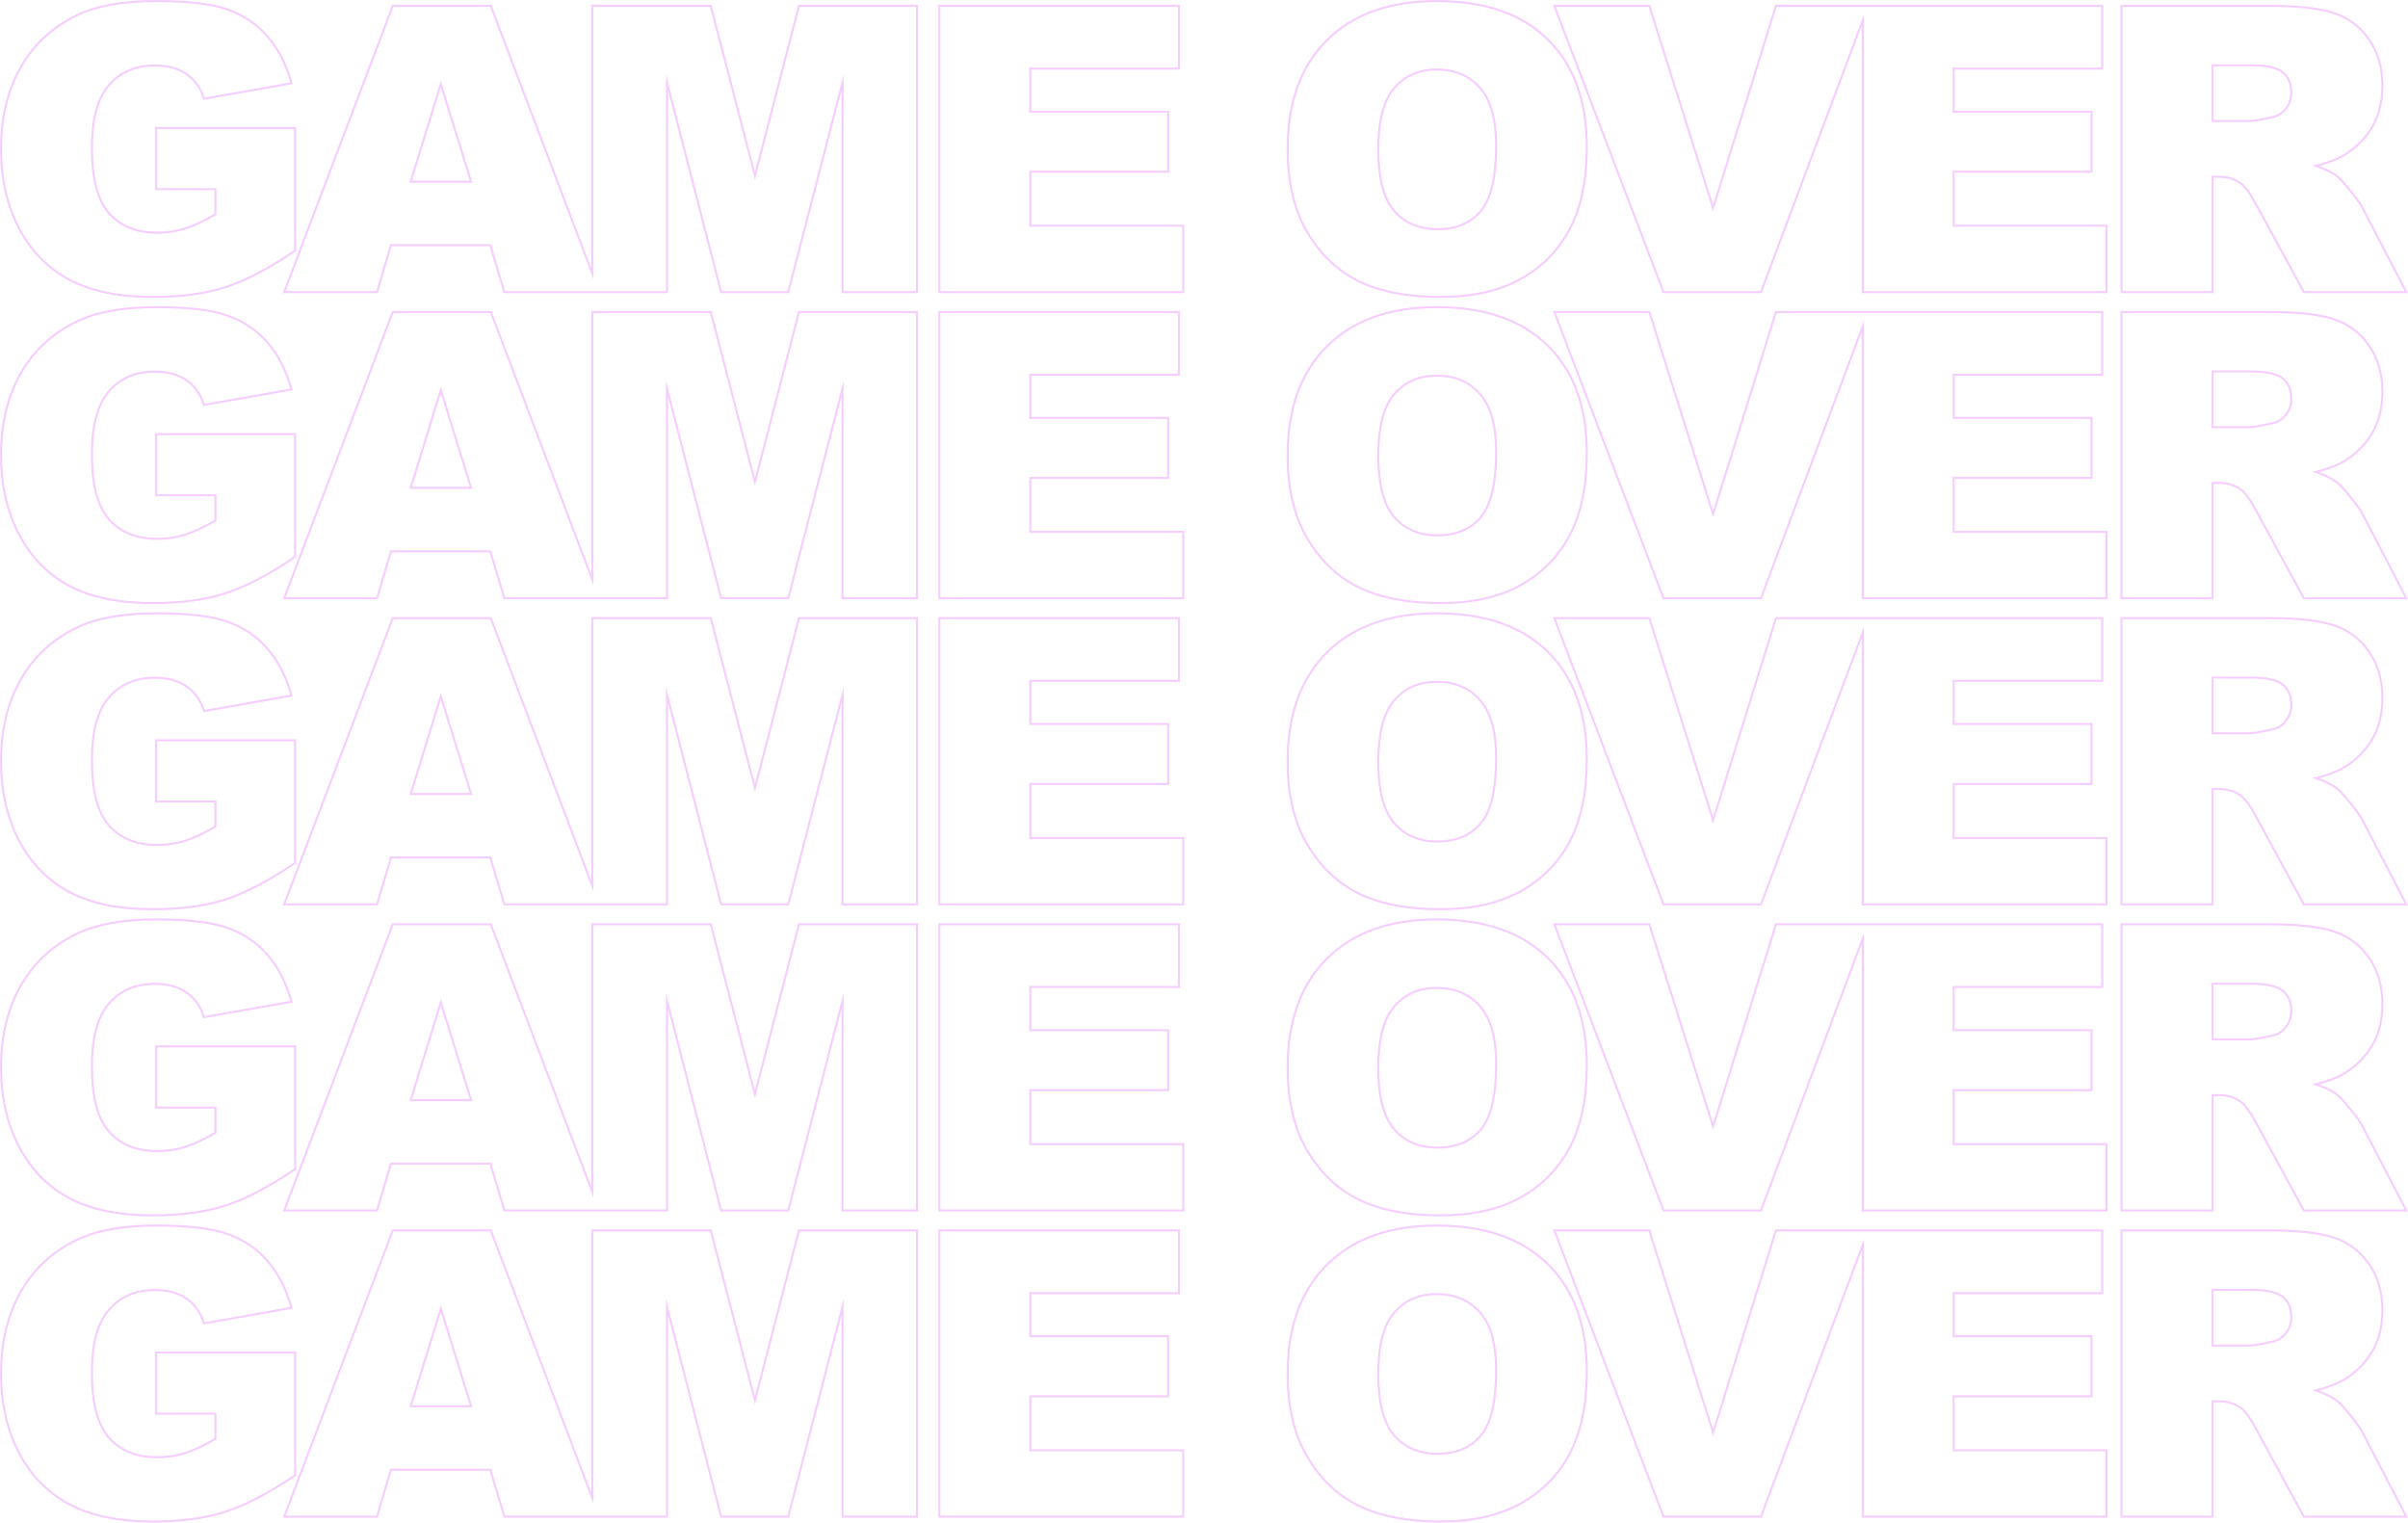 <svg width="1180" height="746" viewBox="0 0 1180 746" fill="none" xmlns="http://www.w3.org/2000/svg">
<path opacity="0.2" fill-rule="evenodd" clip-rule="evenodd" d="M76.008 693.186V662.218H145.116V723.112L144.676 723.409C131.788 732.115 120.325 738.091 110.296 741.297L110.292 741.299C100.328 744.441 88.526 746 74.906 746C58.124 746 44.333 743.166 33.597 737.426L33.594 737.425C22.927 731.688 14.64 723.146 8.739 711.834L8.737 711.83C2.903 700.524 0 687.572 0 673C0 657.663 3.193 644.286 9.617 632.903C16.048 621.444 25.472 612.754 37.855 606.843L37.859 606.841C47.568 602.256 60.547 600 76.728 600C92.286 600 104.028 601.392 111.866 604.24C119.75 607.082 126.288 611.515 131.454 617.541C136.68 623.498 140.574 631.045 143.161 640.148L143.463 641.207L99.62 648.962L99.349 648.136C97.685 643.066 94.871 639.238 90.924 636.59L90.918 636.586C87.039 633.943 82.014 632.582 75.769 632.582C66.513 632.582 59.199 635.769 53.722 642.112C48.328 648.368 45.529 658.434 45.529 672.525C45.529 687.519 48.367 697.98 53.809 704.164C59.335 710.369 67.025 713.513 77.015 713.513C81.773 713.513 86.302 712.831 90.607 711.47C94.794 710.147 99.606 707.907 105.051 704.728V693.186H76.008ZM106.057 692.188V705.297C100.37 708.653 95.322 711.028 90.913 712.421C86.504 713.814 81.871 714.511 77.015 714.511C66.791 714.511 58.804 711.281 53.053 704.822C47.366 698.362 44.522 687.597 44.522 672.525C44.522 658.34 47.334 647.986 52.957 641.463C58.644 634.877 66.248 631.584 75.769 631.584C82.159 631.584 87.399 632.978 91.488 635.764C95.642 638.55 98.581 642.572 100.306 647.828L142.192 640.418C142.101 640.095 142.007 639.774 141.912 639.455C139.359 630.895 135.619 623.807 130.691 618.191C125.643 612.301 119.253 607.964 111.521 605.177C103.853 602.391 92.255 600.998 76.728 600.998C60.625 600.998 47.813 603.246 38.292 607.742C26.087 613.568 16.822 622.117 10.496 633.389C4.17 644.598 1.007 657.802 1.007 673C1.007 687.438 3.882 700.23 9.633 711.376C15.448 722.521 23.595 730.912 34.075 736.548C44.618 742.184 58.229 745.002 74.906 745.002C88.453 745.002 100.147 743.451 109.987 740.348C119.892 737.182 131.266 731.26 144.109 722.585V663.216H77.015V692.188H106.057ZM247.546 742.628L240.645 719.64H191.187L184.381 742.628H140.003L192.816 603.372H240.166L290.789 736.855V603.372H347.915L369.961 688.103L391.91 603.372H448.845V742.628H413.38V636.429L385.872 742.628H353.762L326.349 636.429V742.628H247.546ZM246.795 743.625L239.894 720.638H191.94L185.135 743.625H138.55L192.119 602.375H240.863L289.783 731.365V602.375H348.695L369.959 684.1L391.129 602.375H449.851V743.625H412.374V644.327L386.653 743.625H352.981L327.356 644.354V743.625H246.795ZM216.012 639.469L200.58 689.528H231.539L216.012 639.469ZM216.015 642.873L201.94 688.531H230.177L216.015 642.873ZM459.834 602.375H578.209V634.102H505.363V654.239H572.937V684.637H505.363V710.093H580.317V743.625H459.834V602.375ZM504.357 711.091V683.639H571.93V655.237H504.357V633.104H577.202V603.372H460.841V742.628H579.311V711.091H504.357ZM745.27 737.228L745.268 737.229C734.663 743.097 721.478 746 705.766 746C689.82 746 676.527 743.484 665.933 738.396L665.931 738.395C655.384 733.298 646.841 725.237 640.297 714.258C633.729 703.237 630.477 689.497 630.477 673.095C630.477 650.171 636.925 632.19 649.941 619.29C662.956 606.392 681.036 600 704.041 600C727.609 600 745.916 606.29 758.81 619.003C771.7 631.65 778.085 649.348 778.085 671.955C778.085 688.334 775.289 701.87 769.63 712.506C764.043 723.065 755.915 731.31 745.27 737.228ZM768.739 712.041C774.299 701.592 777.078 688.23 777.078 671.955C777.078 649.537 770.752 632.123 758.1 619.711C745.448 607.235 727.428 600.998 704.041 600.998C681.229 600.998 663.433 607.33 650.653 619.996C637.873 632.661 631.483 650.361 631.483 673.095C631.483 689.37 634.71 702.922 641.164 713.751C647.618 724.58 656.021 732.495 666.372 737.498C676.788 742.501 689.919 745.002 705.766 745.002C721.358 745.002 734.361 742.121 744.777 736.358C755.257 730.532 763.244 722.426 768.739 712.041ZM724.853 643.359L724.846 643.351C719.759 637.52 712.832 634.577 703.945 634.577C695.461 634.577 688.72 637.538 683.623 643.442C678.557 649.31 675.91 659.175 675.91 673.285C675.91 687.264 678.523 697.068 683.528 702.938C688.617 708.833 695.512 711.803 704.329 711.803C713.419 711.803 720.334 708.885 725.221 703.134C730.088 697.406 732.652 686.925 732.652 671.385C732.652 658.376 729.982 649.108 724.853 643.359ZM682.763 703.587C677.523 697.444 674.903 687.343 674.903 673.285C674.903 659.1 677.555 648.936 682.858 642.793C688.162 636.651 695.191 633.579 703.945 633.579C713.083 633.579 720.304 636.619 725.607 642.698C730.975 648.714 733.659 658.277 733.659 671.385C733.659 686.964 731.103 697.761 725.991 703.777C720.879 709.793 713.658 712.801 704.329 712.801C695.255 712.801 688.066 709.729 682.763 703.587ZM760.972 602.375H808.601L839.484 700.222L869.899 602.375H1030.68V634.102H957.833V654.239H1025.41V684.637H957.833V710.093H1032.79V743.625H912.304V612.727L863.291 743.625H814.833L760.972 602.375ZM913.31 607.171V742.628H1031.78V711.091H956.826V683.639H1024.4V655.237H956.826V633.104H1029.67V603.372H870.642L839.491 703.587L807.861 603.372H762.429L815.529 742.628H862.591L913.31 607.171ZM1039.13 743.625V602.375H1112.5C1125.95 602.375 1136.34 603.515 1143.58 605.843C1150.88 608.191 1156.78 612.569 1161.25 618.948C1165.73 625.287 1167.95 633.001 1167.95 642.033C1167.95 649.903 1166.26 656.765 1162.83 662.579L1162.83 662.584C1159.41 668.304 1154.72 672.949 1148.77 676.514L1148.25 675.66C1154.07 672.177 1158.64 667.649 1161.96 662.076C1165.28 656.44 1166.94 649.759 1166.94 642.033C1166.94 633.168 1164.77 625.663 1160.42 619.521C1156.08 613.315 1150.36 609.072 1143.27 606.792C1136.18 604.512 1125.92 603.372 1112.5 603.372H1040.13V742.628H1083.75V686.109H1087.58C1091.54 686.109 1095.09 687.185 1098.22 689.338C1100.52 690.985 1103.14 694.563 1106.08 700.072L1129.27 742.628H1178.35L1157.36 702.257C1156.34 700.23 1154.29 697.349 1151.22 693.613C1148.22 689.877 1145.92 687.438 1144.32 686.299C1142.24 684.791 1139.06 683.284 1134.79 681.777C1134.22 681.574 1133.63 681.372 1133.01 681.169C1133.64 681.028 1134.25 680.884 1134.84 680.736C1140.43 679.354 1144.9 677.662 1148.25 675.66L1148.77 676.514C1145.61 678.407 1141.51 680.011 1136.51 681.339C1140.14 682.697 1142.96 684.077 1144.91 685.489C1146.63 686.717 1149.01 689.253 1152 692.983C1155.08 696.724 1157.18 699.675 1158.26 701.805C1158.26 701.807 1158.26 701.809 1158.26 701.811L1180 743.625H1128.67L1105.19 700.546L1105.19 700.538C1102.26 695.046 1099.73 691.656 1097.64 690.153C1094.68 688.124 1091.34 687.106 1087.58 687.106H1084.75V743.625H1039.13ZM1113.35 656.921L1113.36 656.918C1115.99 656.397 1118.11 655.076 1119.75 652.925L1119.75 652.918L1119.76 652.912C1121.47 650.748 1122.32 648.275 1122.32 645.453C1122.32 641.184 1120.97 638.039 1118.37 635.861C1117.1 634.799 1115.2 633.947 1112.59 633.365C1109.99 632.785 1106.74 632.487 1102.82 632.487H1084.75V658.799H1102.05C1103.9 658.799 1107.63 658.194 1113.33 656.923L1113.35 656.921ZM1083.75 659.796V631.489H1102.82C1110.74 631.489 1116.14 632.693 1119.02 635.099C1121.89 637.505 1123.33 640.957 1123.33 645.453C1123.33 648.493 1122.4 651.184 1120.55 653.527C1118.76 655.87 1116.43 657.327 1113.55 657.897C1107.87 659.163 1104.03 659.796 1102.05 659.796H1083.75Z" fill="#CD06FF"/>
<path opacity="0.2" fill-rule="evenodd" clip-rule="evenodd" d="M76.008 543.186V512.218H145.116V573.112L144.676 573.409C131.788 582.115 120.325 588.091 110.296 591.297L110.292 591.299C100.328 594.441 88.526 596 74.906 596C58.124 596 44.333 593.166 33.597 587.426L33.594 587.425C22.927 581.688 14.64 573.146 8.739 561.834L8.737 561.83C2.903 550.524 0 537.572 0 523C0 507.663 3.193 494.286 9.617 482.903C16.048 471.444 25.472 462.754 37.855 456.843L37.859 456.841C47.568 452.256 60.547 450 76.728 450C92.286 450 104.028 451.392 111.866 454.24C119.75 457.082 126.288 461.515 131.454 467.541C136.68 473.498 140.574 481.045 143.161 490.148L143.463 491.207L99.62 498.962L99.349 498.136C97.685 493.066 94.871 489.238 90.924 486.59L90.918 486.586C87.039 483.943 82.014 482.582 75.769 482.582C66.513 482.582 59.199 485.769 53.722 492.112C48.328 498.368 45.529 508.434 45.529 522.525C45.529 537.519 48.367 547.98 53.809 554.164C59.335 560.369 67.025 563.513 77.015 563.513C81.773 563.513 86.302 562.831 90.607 561.47C94.794 560.147 99.606 557.907 105.051 554.728V543.186H76.008ZM106.057 542.188V555.297C100.37 558.653 95.322 561.028 90.913 562.421C86.504 563.814 81.871 564.511 77.015 564.511C66.791 564.511 58.804 561.281 53.053 554.822C47.366 548.362 44.522 537.597 44.522 522.525C44.522 508.34 47.334 497.986 52.957 491.463C58.644 484.877 66.248 481.584 75.769 481.584C82.159 481.584 87.399 482.978 91.488 485.764C95.642 488.55 98.581 492.572 100.306 497.828L142.192 490.418C142.101 490.095 142.007 489.774 141.912 489.455C139.359 480.895 135.619 473.807 130.691 468.191C125.643 462.301 119.253 457.964 111.521 455.177C103.853 452.391 92.255 450.998 76.728 450.998C60.625 450.998 47.813 453.246 38.292 457.742C26.087 463.568 16.822 472.117 10.496 483.389C4.17 494.598 1.007 507.802 1.007 523C1.007 537.438 3.882 550.23 9.633 561.376C15.448 572.521 23.595 580.912 34.075 586.548C44.618 592.184 58.229 595.002 74.906 595.002C88.453 595.002 100.147 593.451 109.987 590.348C119.892 587.182 131.266 581.26 144.109 572.585V513.216H77.015V542.188H106.057ZM247.546 592.628L240.645 569.64H191.187L184.381 592.628H140.003L192.816 453.372H240.166L290.789 586.855V453.372H347.915L369.961 538.103L391.91 453.372H448.845V592.628H413.38V486.429L385.872 592.628H353.762L326.349 486.429V592.628H247.546ZM246.795 593.625L239.894 570.638H191.94L185.135 593.625H138.55L192.119 452.375H240.863L289.783 581.365V452.375H348.695L369.959 534.1L391.129 452.375H449.851V593.625H412.374V494.327L386.653 593.625H352.981L327.356 494.354V593.625H246.795ZM216.012 489.469L200.58 539.528H231.539L216.012 489.469ZM216.015 492.873L201.94 538.531H230.177L216.015 492.873ZM459.834 452.375H578.209V484.102H505.363V504.239H572.937V534.637H505.363V560.093H580.317V593.625H459.834V452.375ZM504.357 561.091V533.639H571.93V505.237H504.357V483.104H577.202V453.372H460.841V592.628H579.311V561.091H504.357ZM745.27 587.228L745.268 587.229C734.663 593.097 721.478 596 705.766 596C689.82 596 676.527 593.484 665.933 588.396L665.931 588.395C655.384 583.298 646.841 575.237 640.297 564.258C633.729 553.237 630.477 539.497 630.477 523.095C630.477 500.171 636.925 482.19 649.941 469.29C662.956 456.392 681.036 450 704.041 450C727.609 450 745.916 456.29 758.81 469.003C771.7 481.65 778.085 499.348 778.085 521.955C778.085 538.334 775.289 551.87 769.63 562.506C764.043 573.065 755.915 581.31 745.27 587.228ZM768.739 562.041C774.299 551.592 777.078 538.23 777.078 521.955C777.078 499.537 770.752 482.123 758.1 469.711C745.448 457.235 727.428 450.998 704.041 450.998C681.229 450.998 663.433 457.33 650.653 469.996C637.873 482.661 631.483 500.361 631.483 523.095C631.483 539.37 634.71 552.922 641.164 563.751C647.618 574.58 656.021 582.495 666.372 587.498C676.788 592.501 689.919 595.002 705.766 595.002C721.358 595.002 734.361 592.121 744.777 586.358C755.257 580.532 763.244 572.426 768.739 562.041ZM724.853 493.359L724.846 493.351C719.759 487.52 712.832 484.577 703.945 484.577C695.461 484.577 688.72 487.538 683.623 493.442C678.557 499.31 675.91 509.175 675.91 523.285C675.91 537.264 678.523 547.068 683.528 552.938C688.617 558.833 695.512 561.803 704.329 561.803C713.419 561.803 720.334 558.885 725.221 553.134C730.088 547.406 732.652 536.925 732.652 521.385C732.652 508.376 729.982 499.108 724.853 493.359ZM682.763 553.587C677.523 547.444 674.903 537.343 674.903 523.285C674.903 509.1 677.555 498.936 682.858 492.793C688.162 486.651 695.191 483.579 703.945 483.579C713.083 483.579 720.304 486.619 725.607 492.698C730.975 498.714 733.659 508.277 733.659 521.385C733.659 536.964 731.103 547.761 725.991 553.777C720.879 559.793 713.658 562.801 704.329 562.801C695.255 562.801 688.066 559.729 682.763 553.587ZM760.972 452.375H808.601L839.484 550.222L869.899 452.375H1030.68V484.102H957.833V504.239H1025.41V534.637H957.833V560.093H1032.79V593.625H912.304V462.727L863.291 593.625H814.833L760.972 452.375ZM913.31 457.171V592.628H1031.78V561.091H956.826V533.639H1024.4V505.237H956.826V483.104H1029.67V453.372H870.642L839.491 553.587L807.861 453.372H762.429L815.529 592.628H862.591L913.31 457.171ZM1039.13 593.625V452.375H1112.5C1125.95 452.375 1136.34 453.515 1143.58 455.843C1150.88 458.191 1156.78 462.569 1161.25 468.948C1165.73 475.287 1167.95 483.001 1167.95 492.033C1167.95 499.903 1166.26 506.765 1162.83 512.579L1162.83 512.584C1159.41 518.304 1154.72 522.949 1148.77 526.514L1148.25 525.66C1154.07 522.177 1158.64 517.649 1161.96 512.076C1165.28 506.44 1166.94 499.759 1166.94 492.033C1166.94 483.168 1164.77 475.663 1160.42 469.521C1156.08 463.315 1150.36 459.072 1143.27 456.792C1136.18 454.512 1125.92 453.372 1112.5 453.372H1040.13V592.628H1083.75V536.109H1087.58C1091.54 536.109 1095.09 537.185 1098.22 539.338C1100.52 540.985 1103.14 544.563 1106.08 550.072L1129.27 592.628H1178.35L1157.36 552.257C1156.34 550.23 1154.29 547.349 1151.22 543.613C1148.22 539.877 1145.92 537.438 1144.32 536.299C1142.24 534.791 1139.06 533.284 1134.79 531.777C1134.22 531.574 1133.63 531.372 1133.01 531.169C1133.64 531.028 1134.25 530.884 1134.84 530.736C1140.43 529.354 1144.9 527.662 1148.25 525.66L1148.77 526.514C1145.61 528.407 1141.51 530.011 1136.51 531.339C1140.14 532.697 1142.96 534.077 1144.91 535.489C1146.63 536.717 1149.01 539.253 1152 542.983C1155.08 546.724 1157.18 549.675 1158.26 551.805C1158.26 551.807 1158.26 551.809 1158.26 551.811L1180 593.625H1128.67L1105.19 550.546L1105.19 550.538C1102.26 545.046 1099.73 541.656 1097.64 540.153C1094.68 538.124 1091.34 537.106 1087.58 537.106H1084.75V593.625H1039.13ZM1113.35 506.921L1113.36 506.918C1115.99 506.397 1118.11 505.076 1119.75 502.925L1119.75 502.918L1119.76 502.912C1121.47 500.748 1122.32 498.275 1122.32 495.453C1122.32 491.184 1120.97 488.039 1118.37 485.861C1117.1 484.799 1115.2 483.947 1112.59 483.365C1109.99 482.785 1106.74 482.487 1102.82 482.487H1084.75V508.799H1102.05C1103.9 508.799 1107.63 508.194 1113.33 506.923L1113.35 506.921ZM1083.75 509.796V481.489H1102.82C1110.74 481.489 1116.14 482.693 1119.02 485.099C1121.89 487.505 1123.33 490.957 1123.33 495.453C1123.33 498.493 1122.4 501.184 1120.55 503.527C1118.76 505.87 1116.43 507.327 1113.55 507.897C1107.87 509.163 1104.03 509.796 1102.05 509.796H1083.75Z" fill="#CD06FF"/>
<path opacity="0.2" fill-rule="evenodd" clip-rule="evenodd" d="M76.008 93.186V62.218H145.116V123.112L144.676 123.409C131.788 132.115 120.325 138.091 110.296 141.297L110.292 141.299C100.328 144.441 88.526 146 74.906 146C58.124 146 44.333 143.166 33.597 137.426L33.594 137.425C22.927 131.688 14.64 123.146 8.739 111.834L8.737 111.83C2.903 100.524 0 87.572 0 73C0 57.663 3.193 44.286 9.617 32.903C16.048 21.444 25.472 12.755 37.855 6.843L37.859 6.841C47.568 2.256 60.547 0 76.728 0C92.286 0 104.028 1.392 111.866 4.24C119.75 7.082 126.288 11.515 131.454 17.541C136.68 23.498 140.574 31.045 143.161 40.148L143.463 41.207L99.62 48.962L99.349 48.136C97.685 43.066 94.871 39.238 90.924 36.59L90.918 36.586C87.039 33.943 82.014 32.582 75.769 32.582C66.513 32.582 59.199 35.769 53.722 42.112C48.328 48.368 45.529 58.434 45.529 72.525C45.529 87.519 48.367 97.98 53.809 104.164C59.335 110.369 67.025 113.513 77.015 113.513C81.773 113.513 86.302 112.831 90.607 111.47C94.794 110.147 99.606 107.907 105.051 104.728V93.186H76.008ZM106.057 92.188V105.297C100.37 108.653 95.322 111.028 90.913 112.421C86.504 113.814 81.871 114.511 77.015 114.511C66.791 114.511 58.804 111.281 53.053 104.822C47.366 98.362 44.522 87.597 44.522 72.525C44.522 58.34 47.334 47.986 52.957 41.463C58.644 34.877 66.248 31.584 75.769 31.584C82.159 31.584 87.399 32.978 91.488 35.764C95.642 38.55 98.581 42.572 100.306 47.828L142.192 40.419C142.101 40.095 142.007 39.774 141.912 39.455C139.359 30.895 135.619 23.807 130.691 18.191C125.643 12.301 119.253 7.964 111.521 5.177C103.853 2.391 92.255 0.998 76.728 0.998C60.625 0.998 47.813 3.246 38.292 7.742C26.087 13.568 16.822 22.117 10.496 33.389C4.17 44.598 1.007 57.802 1.007 73C1.007 87.439 3.882 100.23 9.633 111.376C15.448 122.521 23.595 130.912 34.075 136.548C44.618 142.184 58.229 145.002 74.906 145.002C88.453 145.002 100.147 143.451 109.987 140.348C119.892 137.182 131.266 131.26 144.109 122.585V63.216H77.015V92.188H106.057ZM247.546 142.628L240.645 119.64H191.187L184.381 142.628H140.003L192.816 3.372H240.166L290.789 136.855V3.372H347.915L369.961 88.103L391.91 3.372H448.845V142.628H413.38V36.429L385.872 142.628H353.762L326.349 36.429V142.628H247.546ZM246.795 143.625L239.894 120.638H191.94L185.135 143.625H138.55L192.119 2.375H240.863L289.783 131.365V2.375H348.695L369.959 84.1L391.129 2.375H449.851V143.625H412.374V44.327L386.653 143.625H352.981L327.356 44.354V143.625H246.795ZM216.012 39.469L200.58 89.528H231.539L216.012 39.469ZM216.015 42.873L201.94 88.531H230.177L216.015 42.873ZM459.834 2.375H578.209V34.102H505.363V54.239H572.937V84.636H505.363V110.093H580.317V143.625H459.834V2.375ZM504.357 111.091V83.639H571.93V55.237H504.357V33.104H577.202V3.372H460.841V142.628H579.311V111.091H504.357ZM745.27 137.228L745.268 137.229C734.663 143.097 721.478 146 705.766 146C689.82 146 676.527 143.484 665.933 138.396L665.931 138.395C655.384 133.298 646.841 125.237 640.297 114.258C633.729 103.237 630.477 89.497 630.477 73.095C630.477 50.171 636.925 32.19 649.941 19.29C662.956 6.392 681.036 0 704.041 0C727.609 0 745.916 6.29 758.81 19.003C771.7 31.65 778.085 49.348 778.085 71.955C778.085 88.334 775.289 101.87 769.63 112.506C764.043 123.065 755.915 131.31 745.27 137.228ZM768.739 112.041C774.299 101.592 777.078 88.23 777.078 71.955C777.078 49.538 770.752 32.123 758.1 19.711C745.448 7.235 727.428 0.998 704.041 0.998C681.229 0.998 663.433 7.33 650.653 19.996C637.873 32.661 631.483 50.361 631.483 73.095C631.483 89.37 634.71 102.922 641.164 113.751C647.618 124.58 656.021 132.495 666.372 137.498C676.788 142.501 689.919 145.002 705.766 145.002C721.358 145.002 734.361 142.121 744.777 136.358C755.257 130.532 763.244 122.426 768.739 112.041ZM724.853 43.359L724.846 43.351C719.759 37.52 712.832 34.577 703.945 34.577C695.461 34.577 688.72 37.538 683.623 43.442C678.557 49.31 675.91 59.175 675.91 73.285C675.91 87.263 678.523 97.068 683.527 102.938C688.617 108.833 695.512 111.803 704.329 111.803C713.419 111.803 720.334 108.885 725.221 103.134C730.088 97.406 732.652 86.925 732.652 71.385C732.652 58.376 729.982 49.108 724.853 43.359ZM682.763 103.587C677.523 97.444 674.903 87.344 674.903 73.285C674.903 59.1 677.555 48.936 682.858 42.793C688.162 36.651 695.191 33.579 703.945 33.579C713.083 33.579 720.304 36.619 725.607 42.698C730.975 48.714 733.659 58.277 733.659 71.385C733.659 86.963 731.103 97.761 725.991 103.777C720.879 109.793 713.658 112.801 704.329 112.801C695.255 112.801 688.066 109.729 682.763 103.587ZM760.972 2.375H808.601L839.484 100.222L869.899 2.375H1030.68V34.102H957.833V54.239H1025.41V84.636H957.833V110.093H1032.79V143.625H912.304V12.727L863.291 143.625H814.833L760.972 2.375ZM913.311 7.171V142.628H1031.78V111.091H956.826V83.639H1024.4V55.237H956.826V33.104H1029.67V3.372H870.642L839.491 103.587L807.861 3.372H762.429L815.529 142.628H862.591L913.311 7.171ZM1039.13 143.625V2.375H1112.5C1125.95 2.375 1136.34 3.515 1143.58 5.843C1150.88 8.191 1156.78 12.569 1161.25 18.948C1165.73 25.287 1167.95 33.001 1167.95 42.033C1167.95 49.903 1166.26 56.765 1162.83 62.579L1162.83 62.584C1159.41 68.304 1154.72 72.949 1148.77 76.513L1148.25 75.66C1154.07 72.177 1158.64 67.649 1161.96 62.076C1165.28 56.44 1166.94 49.759 1166.94 42.033C1166.94 33.168 1164.77 25.663 1160.42 19.521C1156.08 13.315 1150.36 9.072 1143.27 6.792C1136.18 4.512 1125.92 3.372 1112.5 3.372H1040.13V142.628H1083.75V86.109H1087.58C1091.54 86.109 1095.09 87.185 1098.22 89.338C1100.52 90.985 1103.14 94.563 1106.08 100.072L1129.27 142.628H1178.35L1157.36 102.257C1156.34 100.23 1154.29 97.349 1151.22 93.613C1148.22 89.876 1145.92 87.439 1144.32 86.299C1142.24 84.791 1139.06 83.284 1134.79 81.777C1134.22 81.574 1133.63 81.372 1133.01 81.169C1133.64 81.028 1134.25 80.884 1134.84 80.736C1140.43 79.354 1144.9 77.662 1148.25 75.66L1148.77 76.513C1145.61 78.407 1141.51 80.011 1136.51 81.339C1140.14 82.697 1142.96 84.077 1144.91 85.489C1146.63 86.717 1149.01 89.253 1152 92.983C1155.08 96.724 1157.18 99.675 1158.26 101.805C1158.26 101.807 1158.26 101.809 1158.26 101.811L1180 143.625H1128.67L1105.19 100.546L1105.19 100.538C1102.26 95.046 1099.73 91.656 1097.64 90.153C1094.68 88.124 1091.34 87.106 1087.58 87.106H1084.75V143.625H1039.13ZM1113.35 56.921L1113.36 56.918C1115.99 56.397 1118.11 55.076 1119.75 52.925L1119.75 52.918L1119.76 52.912C1121.47 50.748 1122.32 48.275 1122.32 45.453C1122.32 41.184 1120.97 38.039 1118.37 35.861C1117.1 34.799 1115.2 33.947 1112.59 33.365C1109.99 32.785 1106.74 32.487 1102.82 32.487H1084.75V58.799H1102.05C1103.9 58.799 1107.63 58.194 1113.33 56.923L1113.35 56.921ZM1083.75 59.796V31.489H1102.82C1110.74 31.489 1116.14 32.693 1119.02 35.099C1121.89 37.505 1123.33 40.957 1123.33 45.453C1123.33 48.493 1122.4 51.184 1120.55 53.527C1118.76 55.87 1116.43 57.327 1113.55 57.897C1107.87 59.163 1104.03 59.796 1102.05 59.796H1083.75Z" fill="#CD06FF"/>
<path opacity="0.2" fill-rule="evenodd" clip-rule="evenodd" d="M76.008 243.186V212.218H145.116V273.112L144.676 273.409C131.788 282.115 120.325 288.091 110.296 291.297L110.292 291.299C100.328 294.441 88.526 296 74.906 296C58.124 296 44.333 293.166 33.597 287.426L33.594 287.425C22.927 281.688 14.64 273.146 8.739 261.834L8.737 261.83C2.903 250.524 0 237.572 0 223C0 207.663 3.193 194.286 9.617 182.903C16.048 171.444 25.472 162.754 37.855 156.843L37.859 156.841C47.568 152.256 60.547 150 76.728 150C92.286 150 104.028 151.392 111.866 154.24C119.75 157.082 126.288 161.515 131.454 167.541C136.68 173.498 140.574 181.045 143.161 190.148L143.463 191.207L99.62 198.962L99.349 198.136C97.685 193.066 94.871 189.238 90.924 186.59L90.918 186.586C87.039 183.943 82.014 182.582 75.769 182.582C66.513 182.582 59.199 185.769 53.722 192.112C48.328 198.368 45.529 208.434 45.529 222.525C45.529 237.519 48.367 247.98 53.809 254.164C59.335 260.369 67.025 263.513 77.015 263.513C81.773 263.513 86.302 262.831 90.607 261.47C94.794 260.147 99.606 257.907 105.051 254.728V243.186H76.008ZM106.057 242.188V255.297C100.37 258.653 95.322 261.028 90.913 262.421C86.504 263.814 81.871 264.511 77.015 264.511C66.791 264.511 58.804 261.281 53.053 254.822C47.366 248.362 44.522 237.597 44.522 222.525C44.522 208.34 47.334 197.986 52.957 191.463C58.644 184.877 66.248 181.584 75.769 181.584C82.159 181.584 87.399 182.978 91.488 185.764C95.642 188.55 98.581 192.572 100.306 197.828L142.192 190.418C142.101 190.095 142.007 189.774 141.912 189.455C139.359 180.895 135.619 173.807 130.691 168.191C125.643 162.301 119.253 157.964 111.521 155.177C103.853 152.391 92.255 150.998 76.728 150.998C60.625 150.998 47.813 153.246 38.292 157.742C26.087 163.568 16.822 172.117 10.496 183.389C4.17 194.598 1.007 207.802 1.007 223C1.007 237.438 3.882 250.23 9.633 261.376C15.448 272.521 23.595 280.912 34.075 286.548C44.618 292.184 58.229 295.002 74.906 295.002C88.453 295.002 100.147 293.451 109.987 290.348C119.892 287.182 131.266 281.26 144.109 272.585V213.216H77.015V242.188H106.057ZM247.546 292.628L240.645 269.64H191.187L184.381 292.628H140.003L192.816 153.372H240.166L290.789 286.855V153.372H347.915L369.961 238.103L391.91 153.372H448.845V292.628H413.38V186.429L385.872 292.628H353.762L326.349 186.429V292.628H247.546ZM246.795 293.625L239.894 270.638H191.94L185.135 293.625H138.55L192.119 152.375H240.863L289.783 281.365V152.375H348.695L369.959 234.1L391.129 152.375H449.851V293.625H412.374V194.327L386.653 293.625H352.981L327.356 194.354V293.625H246.795ZM216.012 189.469L200.58 239.528H231.539L216.012 189.469ZM216.015 192.873L201.94 238.531H230.177L216.015 192.873ZM459.834 152.375H578.209V184.102H505.363V204.239H572.937V234.637H505.363V260.093H580.317V293.625H459.834V152.375ZM504.357 261.091V233.639H571.93V205.237H504.357V183.104H577.202V153.372H460.841V292.628H579.311V261.091H504.357ZM745.27 287.228L745.268 287.229C734.663 293.097 721.478 296 705.766 296C689.82 296 676.527 293.484 665.933 288.396L665.931 288.395C655.384 283.298 646.841 275.237 640.297 264.258C633.729 253.237 630.477 239.497 630.477 223.095C630.477 200.171 636.925 182.19 649.941 169.29C662.956 156.392 681.036 150 704.041 150C727.609 150 745.916 156.29 758.81 169.003C771.7 181.65 778.085 199.348 778.085 221.955C778.085 238.334 775.289 251.87 769.63 262.506C764.043 273.065 755.915 281.31 745.27 287.228ZM768.739 262.041C774.299 251.592 777.078 238.23 777.078 221.955C777.078 199.537 770.752 182.123 758.1 169.711C745.448 157.235 727.428 150.998 704.041 150.998C681.229 150.998 663.433 157.33 650.653 169.996C637.873 182.661 631.483 200.361 631.483 223.095C631.483 239.37 634.71 252.922 641.164 263.751C647.618 274.58 656.021 282.495 666.372 287.498C676.788 292.501 689.919 295.002 705.766 295.002C721.358 295.002 734.361 292.121 744.777 286.358C755.257 280.532 763.244 272.426 768.739 262.041ZM724.853 193.359L724.846 193.351C719.759 187.52 712.832 184.577 703.945 184.577C695.461 184.577 688.72 187.538 683.623 193.442C678.557 199.31 675.91 209.175 675.91 223.285C675.91 237.264 678.523 247.068 683.528 252.938C688.617 258.833 695.512 261.803 704.329 261.803C713.419 261.803 720.334 258.885 725.221 253.134C730.088 247.406 732.652 236.925 732.652 221.385C732.652 208.376 729.982 199.108 724.853 193.359ZM682.763 253.587C677.523 247.444 674.903 237.343 674.903 223.285C674.903 209.1 677.555 198.936 682.858 192.793C688.162 186.651 695.191 183.579 703.945 183.579C713.083 183.579 720.304 186.619 725.607 192.698C730.975 198.714 733.659 208.277 733.659 221.385C733.659 236.964 731.103 247.761 725.991 253.777C720.879 259.793 713.658 262.801 704.329 262.801C695.255 262.801 688.066 259.729 682.763 253.587ZM760.972 152.375H808.601L839.484 250.222L869.899 152.375H1030.68V184.102H957.833V204.239H1025.41V234.637H957.833V260.093H1032.79V293.625H912.304V162.727L863.291 293.625H814.833L760.972 152.375ZM913.31 157.171V292.628H1031.78V261.091H956.826V233.639H1024.4V205.237H956.826V183.104H1029.67V153.372H870.642L839.491 253.587L807.861 153.372H762.429L815.529 292.628H862.591L913.31 157.171ZM1039.13 293.625V152.375H1112.5C1125.95 152.375 1136.34 153.515 1143.58 155.843C1150.88 158.191 1156.78 162.569 1161.25 168.948C1165.73 175.287 1167.95 183.001 1167.95 192.033C1167.95 199.903 1166.26 206.765 1162.83 212.579L1162.83 212.584C1159.41 218.304 1154.72 222.949 1148.77 226.514L1148.25 225.66C1154.07 222.177 1158.64 217.649 1161.96 212.076C1165.28 206.44 1166.94 199.759 1166.94 192.033C1166.94 183.168 1164.77 175.663 1160.42 169.521C1156.08 163.315 1150.36 159.072 1143.27 156.792C1136.18 154.512 1125.92 153.372 1112.5 153.372H1040.13V292.628H1083.75V236.109H1087.58C1091.54 236.109 1095.09 237.185 1098.22 239.338C1100.52 240.985 1103.14 244.563 1106.08 250.072L1129.27 292.628H1178.35L1157.36 252.257C1156.34 250.23 1154.29 247.349 1151.22 243.613C1148.22 239.877 1145.92 237.438 1144.32 236.299C1142.24 234.791 1139.06 233.284 1134.79 231.777C1134.22 231.574 1133.63 231.372 1133.01 231.169C1133.64 231.028 1134.25 230.884 1134.84 230.736C1140.43 229.354 1144.9 227.662 1148.25 225.66L1148.77 226.514C1145.61 228.407 1141.51 230.011 1136.51 231.339C1140.14 232.697 1142.96 234.077 1144.91 235.489C1146.63 236.717 1149.01 239.253 1152 242.983C1155.08 246.724 1157.18 249.675 1158.26 251.805C1158.26 251.807 1158.26 251.809 1158.26 251.811L1180 293.625H1128.67L1105.19 250.546L1105.19 250.538C1102.26 245.046 1099.73 241.656 1097.64 240.153C1094.68 238.124 1091.34 237.106 1087.58 237.106H1084.75V293.625H1039.13ZM1113.35 206.921L1113.36 206.918C1115.99 206.397 1118.11 205.076 1119.75 202.925L1119.75 202.918L1119.76 202.912C1121.47 200.748 1122.32 198.275 1122.32 195.453C1122.32 191.184 1120.97 188.039 1118.37 185.861C1117.1 184.799 1115.2 183.947 1112.59 183.365C1109.99 182.785 1106.74 182.487 1102.82 182.487H1084.75V208.799H1102.05C1103.9 208.799 1107.63 208.194 1113.33 206.923L1113.35 206.921ZM1083.75 209.796V181.489H1102.82C1110.74 181.489 1116.14 182.693 1119.02 185.099C1121.89 187.505 1123.33 190.957 1123.33 195.453C1123.33 198.493 1122.4 201.184 1120.55 203.527C1118.76 205.87 1116.43 207.327 1113.55 207.897C1107.87 209.163 1104.03 209.796 1102.05 209.796H1083.75Z" fill="#CD06FF"/>
<path opacity="0.2" fill-rule="evenodd" clip-rule="evenodd" d="M76.008 393.186V362.218H145.116V423.112L144.676 423.409C131.788 432.115 120.325 438.091 110.296 441.297L110.292 441.299C100.328 444.441 88.526 446 74.906 446C58.124 446 44.333 443.166 33.597 437.426L33.594 437.425C22.927 431.688 14.64 423.146 8.739 411.834L8.737 411.83C2.903 400.524 0 387.572 0 373C0 357.663 3.193 344.286 9.617 332.903C16.048 321.444 25.472 312.754 37.855 306.843L37.859 306.841C47.568 302.256 60.547 300 76.728 300C92.286 300 104.028 301.392 111.866 304.24C119.75 307.082 126.288 311.515 131.454 317.541C136.68 323.498 140.574 331.045 143.161 340.148L143.463 341.207L99.62 348.962L99.349 348.136C97.685 343.066 94.871 339.238 90.924 336.59L90.918 336.586C87.039 333.943 82.014 332.582 75.769 332.582C66.513 332.582 59.199 335.769 53.722 342.112C48.328 348.368 45.529 358.434 45.529 372.525C45.529 387.519 48.367 397.98 53.809 404.164C59.335 410.369 67.025 413.513 77.015 413.513C81.773 413.513 86.302 412.831 90.607 411.47C94.794 410.147 99.606 407.907 105.051 404.728V393.186H76.008ZM106.057 392.188V405.297C100.37 408.653 95.322 411.028 90.913 412.421C86.504 413.814 81.871 414.511 77.015 414.511C66.791 414.511 58.804 411.281 53.053 404.822C47.366 398.362 44.522 387.597 44.522 372.525C44.522 358.34 47.334 347.986 52.957 341.463C58.644 334.877 66.248 331.584 75.769 331.584C82.159 331.584 87.399 332.978 91.488 335.764C95.642 338.55 98.581 342.572 100.306 347.828L142.192 340.418C142.101 340.095 142.007 339.774 141.912 339.455C139.359 330.895 135.619 323.807 130.691 318.191C125.643 312.301 119.253 307.964 111.521 305.177C103.853 302.391 92.255 300.998 76.728 300.998C60.625 300.998 47.813 303.246 38.292 307.742C26.087 313.568 16.822 322.117 10.496 333.389C4.17 344.598 1.007 357.802 1.007 373C1.007 387.438 3.882 400.23 9.633 411.376C15.448 422.521 23.595 430.912 34.075 436.548C44.618 442.184 58.229 445.002 74.906 445.002C88.453 445.002 100.147 443.451 109.987 440.348C119.892 437.182 131.266 431.26 144.109 422.585V363.216H77.015V392.188H106.057ZM247.546 442.628L240.645 419.64H191.187L184.381 442.628H140.003L192.816 303.372H240.166L290.789 436.855V303.372H347.915L369.961 388.103L391.91 303.372H448.845V442.628H413.38V336.429L385.872 442.628H353.762L326.349 336.429V442.628H247.546ZM246.795 443.625L239.894 420.638H191.94L185.135 443.625H138.55L192.119 302.375H240.863L289.783 431.365V302.375H348.695L369.959 384.1L391.129 302.375H449.851V443.625H412.374V344.327L386.653 443.625H352.981L327.356 344.354V443.625H246.795ZM216.012 339.469L200.58 389.528H231.539L216.012 339.469ZM216.015 342.873L201.94 388.531H230.177L216.015 342.873ZM459.834 302.375H578.209V334.102H505.363V354.239H572.937V384.637H505.363V410.093H580.317V443.625H459.834V302.375ZM504.357 411.091V383.639H571.93V355.237H504.357V333.104H577.202V303.372H460.841V442.628H579.311V411.091H504.357ZM745.27 437.228L745.268 437.229C734.663 443.097 721.478 446 705.766 446C689.82 446 676.527 443.484 665.933 438.396L665.931 438.395C655.384 433.298 646.841 425.237 640.297 414.258C633.729 403.237 630.477 389.497 630.477 373.095C630.477 350.171 636.925 332.19 649.941 319.29C662.956 306.392 681.036 300 704.041 300C727.609 300 745.916 306.29 758.81 319.003C771.7 331.65 778.085 349.348 778.085 371.955C778.085 388.334 775.289 401.87 769.63 412.506C764.043 423.065 755.915 431.31 745.27 437.228ZM768.739 412.041C774.299 401.592 777.078 388.23 777.078 371.955C777.078 349.537 770.752 332.123 758.1 319.711C745.448 307.235 727.428 300.998 704.041 300.998C681.229 300.998 663.433 307.33 650.653 319.996C637.873 332.661 631.483 350.361 631.483 373.095C631.483 389.37 634.71 402.922 641.164 413.751C647.618 424.58 656.021 432.495 666.372 437.498C676.788 442.501 689.919 445.002 705.766 445.002C721.358 445.002 734.361 442.121 744.777 436.358C755.257 430.532 763.244 422.426 768.739 412.041ZM724.853 343.359L724.846 343.351C719.759 337.52 712.832 334.577 703.945 334.577C695.461 334.577 688.72 337.538 683.623 343.442C678.557 349.31 675.91 359.175 675.91 373.285C675.91 387.264 678.523 397.068 683.528 402.938C688.617 408.833 695.512 411.803 704.329 411.803C713.419 411.803 720.334 408.885 725.221 403.134C730.088 397.406 732.652 386.925 732.652 371.385C732.652 358.376 729.982 349.108 724.853 343.359ZM682.763 403.587C677.523 397.444 674.903 387.343 674.903 373.285C674.903 359.1 677.555 348.936 682.858 342.793C688.162 336.651 695.191 333.579 703.945 333.579C713.083 333.579 720.304 336.619 725.607 342.698C730.975 348.714 733.659 358.277 733.659 371.385C733.659 386.964 731.103 397.761 725.991 403.777C720.879 409.793 713.658 412.801 704.329 412.801C695.255 412.801 688.066 409.729 682.763 403.587ZM760.972 302.375H808.601L839.484 400.222L869.899 302.375H1030.68V334.102H957.833V354.239H1025.41V384.637H957.833V410.093H1032.79V443.625H912.304V312.727L863.291 443.625H814.833L760.972 302.375ZM913.31 307.171V442.628H1031.78V411.091H956.826V383.639H1024.4V355.237H956.826V333.104H1029.67V303.372H870.642L839.491 403.587L807.861 303.372H762.429L815.529 442.628H862.591L913.31 307.171ZM1039.13 443.625V302.375H1112.5C1125.95 302.375 1136.34 303.515 1143.58 305.843C1150.88 308.191 1156.78 312.569 1161.25 318.948C1165.73 325.287 1167.95 333.001 1167.95 342.033C1167.95 349.903 1166.26 356.765 1162.83 362.579L1162.83 362.584C1159.41 368.304 1154.72 372.949 1148.77 376.514L1148.25 375.66C1154.07 372.177 1158.64 367.649 1161.96 362.076C1165.28 356.44 1166.94 349.759 1166.94 342.033C1166.94 333.168 1164.77 325.663 1160.42 319.521C1156.08 313.315 1150.36 309.072 1143.27 306.792C1136.18 304.512 1125.92 303.372 1112.5 303.372H1040.13V442.628H1083.75V386.109H1087.58C1091.54 386.109 1095.09 387.185 1098.22 389.338C1100.52 390.985 1103.14 394.563 1106.08 400.072L1129.27 442.628H1178.35L1157.36 402.257C1156.34 400.23 1154.29 397.349 1151.22 393.613C1148.22 389.877 1145.92 387.438 1144.32 386.299C1142.24 384.791 1139.06 383.284 1134.79 381.777C1134.22 381.574 1133.63 381.372 1133.01 381.169C1133.64 381.028 1134.25 380.884 1134.84 380.736C1140.43 379.354 1144.9 377.662 1148.25 375.66L1148.77 376.514C1145.61 378.407 1141.51 380.011 1136.51 381.339C1140.14 382.697 1142.96 384.077 1144.91 385.489C1146.63 386.717 1149.01 389.253 1152 392.983C1155.08 396.724 1157.18 399.675 1158.26 401.805C1158.26 401.807 1158.26 401.809 1158.26 401.811L1180 443.625H1128.67L1105.19 400.546L1105.19 400.538C1102.26 395.046 1099.73 391.656 1097.64 390.153C1094.68 388.124 1091.34 387.106 1087.58 387.106H1084.75V443.625H1039.13ZM1113.35 356.921L1113.36 356.918C1115.99 356.397 1118.11 355.076 1119.75 352.925L1119.75 352.918L1119.76 352.912C1121.47 350.748 1122.32 348.275 1122.32 345.453C1122.32 341.184 1120.97 338.039 1118.37 335.861C1117.1 334.799 1115.2 333.947 1112.59 333.365C1109.99 332.785 1106.74 332.487 1102.82 332.487H1084.75V358.799H1102.05C1103.9 358.799 1107.63 358.194 1113.33 356.923L1113.35 356.921ZM1083.75 359.796V331.489H1102.82C1110.74 331.489 1116.14 332.693 1119.02 335.099C1121.89 337.505 1123.33 340.957 1123.33 345.453C1123.33 348.493 1122.4 351.184 1120.55 353.527C1118.76 355.87 1116.43 357.327 1113.55 357.897C1107.87 359.163 1104.03 359.796 1102.05 359.796H1083.75Z" fill="#CD06FF"/>
</svg>
